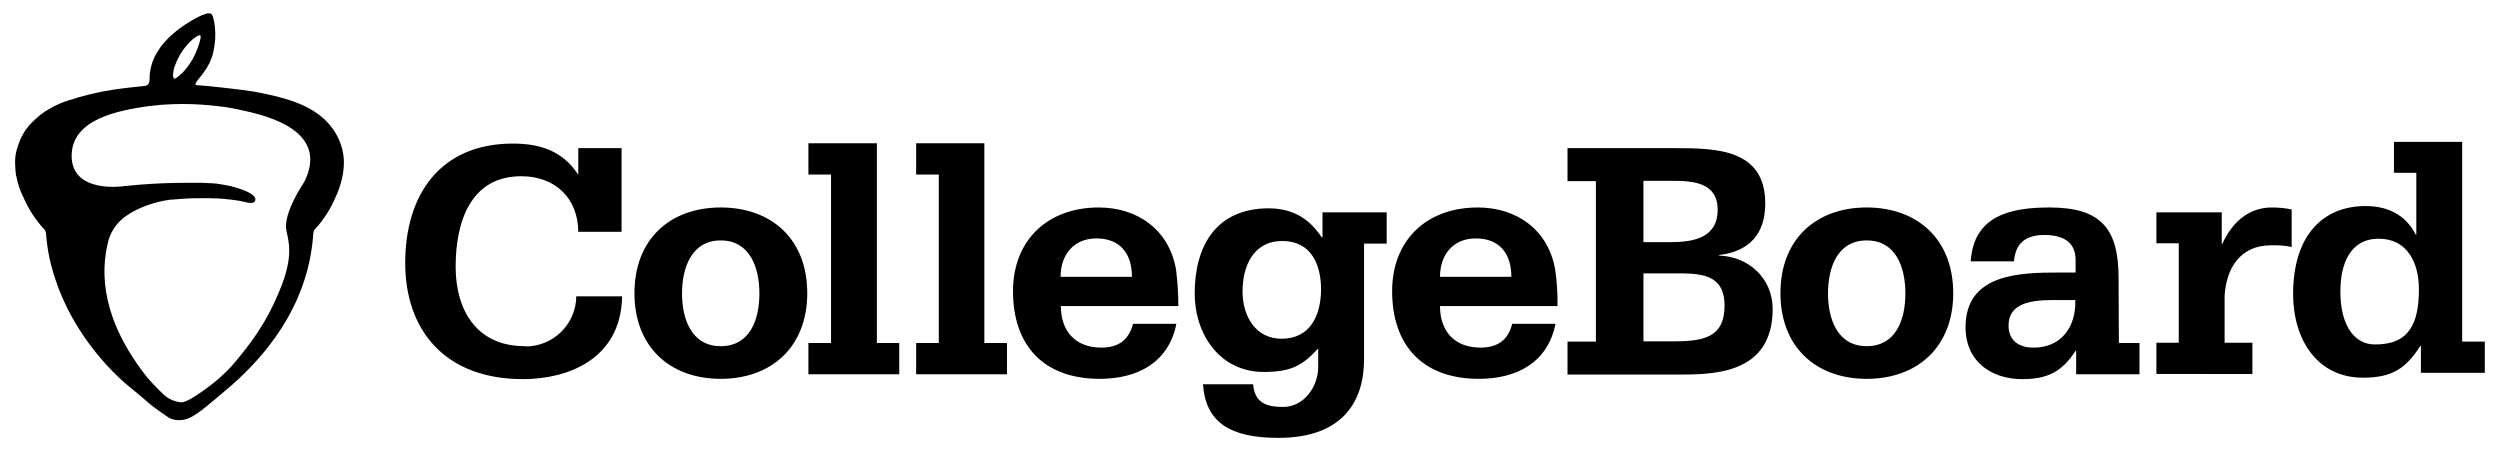 <?xml version="1.0" encoding="utf-8"?>
<svg version="1.1" id="Layer_1" xmlns="http://www.w3.org/2000/svg" xmlns:xlink="http://www.w3.org/1999/xlink" x="0px" y="0px"
	 viewBox="0 0 872.4 157.5" style="enable-background:new 0 0 872.4 157.5;" xml:space="preserve">
<path d="M183.1,120.8c-16.8,0-24.1-12.6-24.1-27.7c0-15.7,5.2-31.6,22.9-31.6c11.7,0,19.8,7.5,19.9,19.4h15.1V51.7h-15.1v9.2
	l-0.2-0.2c-5.3-8-13.1-10.6-22.6-10.6c-25.2,0-37.6,17.6-37.6,41.7c0,22.9,13.4,40.5,41.1,40.5c15.6,0,34.2-6.9,34.6-28.9h-16
	c-0.1,9.7-8,17.5-17.7,17.5C183.3,120.8,183.2,120.8,183.1,120.8z M599.9,89.2v-0.2c10.7-1.3,16.1-7.5,16.1-18
	c0-18.9-16.9-19.3-31.2-19.3H547v11.5h9.9v56H547v11.5h37.2c12.4,0,34.4,0.7,34.4-23C618.5,97,610.1,89.5,599.9,89.2z M573.5,63.1
	h10c7.4,0,15.9,0.6,15.9,10.1c0,9.8-8.5,11.3-16.4,11.3h-9.5L573.5,63.1z M584.6,119.1h-11.1V95.4h11.2c8.4,0,17.1,0,17.1,11.3
	C601.8,117.4,594.9,119.1,584.6,119.1z M251.5,72.4c-17.7,0-30.1,11.1-30.1,29.9s12.4,29.9,30.1,29.9s30.2-11.1,30.2-29.9
	S269.3,72.4,251.5,72.4z M251.5,120.8c-10.2,0-13.5-9.5-13.5-18.4s3.3-18.5,13.5-18.5s13.5,9.5,13.5,18.5S261.8,120.8,251.5,120.8z
	 M104.7,36.3c-2.1-0.9-4.3-1.6-6.5-2.2c-3.3-0.9-6.6-1.6-10-2.2c-4.8-0.8-17.5-2.1-19.6-2.2c-0.7,0-0.3-0.8,0-1.2
	c0.7-1.1,1.7-2,2.4-3.1c1.6-2.1,2.8-4.5,3.4-7.1c0.7-2.9,0.9-5.9,0.6-8.9c-0.1-1.1-0.3-2.2-0.6-3.2c-0.1-0.6-0.4-1.2-0.9-1.5
	c-0.5-0.1-1.1-0.1-1.6,0.1c-1,0.3-2,0.7-2.9,1.2c-5.7,3-11.2,7.1-14.3,12.5c-1.3,2.1-2.1,4.5-2.4,7c-0.1,0.7-0.1,1.4-0.1,2.2
	c0,0.5-0.1,1-0.3,1.4C51.5,29.7,51,30,50.3,30c-1.2,0.1-8.4,0.9-10.8,1.3c-5.3,0.8-10.6,2.1-15.8,3.8c-1.9,0.6-3.8,1.4-5.6,2.4
	c-0.1,0-0.2,0.1-0.3,0.2c-0.8,0.4-1.6,0.9-2.4,1.4c-0.1,0-0.2,0.1-0.2,0.2c-0.8,0.5-1.6,1.1-2.3,1.8c-0.5,0.4-1,0.9-1.5,1.4
	c-0.2,0.2-0.4,0.3-0.5,0.5s-0.5,0.4-0.7,0.7c-0.9,1.1-1.8,2.3-2.4,3.6c-0.1,0.1-0.1,0.2-0.2,0.3c-0.3,0.5-0.5,1.1-0.7,1.6
	c-0.1,0.3-0.3,0.7-0.4,1c-0.1,0.2-0.1,0.4-0.2,0.6c-0.2,0.7-0.4,1.3-0.6,2c-0.4,1.6-0.5,3.3-0.4,4.9c0,0.6,0.1,1.1,0.1,1.7
	c0,0.4,0.1,0.7,0.1,1.1s0.1,0.7,0.2,1c0.5,2.6,1.3,5.1,2.5,7.4c1.8,4.2,4.3,8,7.4,11.3c0.3,0.5,0.5,1.1,0.5,1.7
	c0.4,5.3,1.5,10.5,3.2,15.5c6,18.3,18.7,31.9,26.5,38.1c0,0,4.2,3.4,5.8,4.9c2.3,2,6.5,4.8,6.5,4.8c1.3,1,2.9,1.5,4.6,1.4
	c2.6,0,4.6-1.3,6.5-2.6c2.4-1.6,11.9-9.8,11.9-9.8c10.1-9,26.3-26.2,28.2-52.3c0-0.6,0.2-1.3,0.5-1.8c3.1-3.3,5.5-7.1,7.3-11.3
	c0,0,4.2-8.2,2.5-16S112.4,39.5,104.7,36.3z M60.4,25.9c0.1-1.3,0.4-2.5,0.9-3.6c1.1-2.9,2.8-5.5,5-7.7c0.7-0.7,1.4-1.3,2.2-1.8
	c0.4-0.3,0.8-0.5,1.3-0.5c0.8,0.2-0.7,4-0.8,4.4c-0.9,2.6-2.3,5.1-4,7.2c-0.8,1-1.7,1.9-2.7,2.7c-0.3,0.2-1.1,1-1.5,0.8
	S60.3,26.2,60.4,25.9z M106.6,62.6c-0.2,0.4-0.7,1.4-1,1.8c0,0-6.7,10-5.7,15.8c0.7,3.8,2.8,9-2.3,21.1c-2.8,6.7-6.3,14.4-16.9,26.6
	c-1.7,1.8-3.5,3.5-5.4,5.1c0,0-9,7.4-12,7.4c-2.5-0.2-4.9-1.3-6.7-3.2c-1.4-1.3-4.7-4.8-5-5.2c-16.1-20.2-16.8-36.7-13.7-48.3
	c1.1-3.6,3.4-6.6,6.5-8.6c6-4.1,13.8-5.3,14.9-5.4c3.1-0.2,4.6-0.4,7.7-0.5c2.4,0,4.8-0.1,7.1,0c1.4,0,2.7,0.1,4.1,0.2
	c1.9,0.2,3.7,0.4,5.5,0.7c1.1,0.2,2.3,0.6,3.4,0.7c0.8,0.1,1.8,0,2-1c0-0.2,0-0.3,0-0.5c-0.3-1.1-2.1-2.7-8.8-4.4
	c-1.5-0.3-3.1-0.6-4.6-0.8c-1-0.1-2-0.2-3-0.2l-1.9-0.1h-0.3h-1.9h-0.2c-0.8,0-1.5,0-2.2,0h-2.1c-11.2,0-21.2,1.2-21.2,1.2
	s-17.9,2.6-17.9-10.6c0-12.9,16.4-15.9,27.1-17.4c0.1,0,0.1,0,0.2,0h0.1l0,0h0.2c0.5-0.1,1.1-0.2,1.6-0.2c0.3,0,0.7-0.1,1-0.1
	c0.8-0.1,1.5-0.2,2.3-0.2c1.8-0.1,3.8-0.2,5.7-0.2h0.9c4.1,0,8.3,0.3,12.4,0.8c3,0.3,5.9,0.9,8.9,1.6
	C99.5,41.7,113.1,48.2,106.6,62.6L106.6,62.6z M542.7,94.1c-2.4-13.9-13.4-21.7-27-21.7c-17.9,0-29.9,11.4-29.9,29.2
	c0,18.8,10.5,30.6,30.3,30.6c12.9,0,24-5.5,26.7-19.2h-15.1c-1.5,6-5.5,8.3-11.1,8.3c-8.9,0-14.1-5.6-14.1-14.5h41
	C543.6,102.6,543.3,98.3,542.7,94.1z M502.5,96.6c0-7.6,4.5-13.4,12.5-13.4c8.3,0,12.4,5.3,12.4,13.4H502.5z M859.2,119.2V49.5
	h-23.8v10.8h7.8v21.6H843c-2.7-5.4-8-10-17.5-10c-14.7,0-25.3,10-25.3,30.8c0,15.2,8,29.1,24.4,29.1c10,0,14.9-3.1,20-11.1h0.2v9.4
	h22.3v-10.9L859.2,119.2z M828.7,120.2c-6.9,0-12-6.3-12-18.5c0-9.3,3.2-18.4,13.4-18.4c9.9,0,14,8.3,14,17.6
	C844.1,112.9,840.7,120.3,828.7,120.2L828.7,120.2z M306,50h-23.9v10.9h7.9v58.8h-7.9v10.9h31.7v-10.9H306V50z M739.3,97.1
	c0-17.1-5.9-24.7-24.1-24.7c-13.3,0-26.5,2.7-27.5,18.8h15.1c0.5-6.5,4.3-9.2,10.6-9.2c5.9,0,10.9,2,10.9,8.7v4.4h-5.7
	c-14.1,0-32.7,0.5-32.7,19.1c0,12.1,9.2,18.1,19.7,18.1c8.6,0,13.8-2.3,18.7-9.9h0.2v8.2h22.1v-10.9h-7.2L739.3,97.1z M709.5,121.3
	c-4.9,0-8.6-2.4-8.6-7.7c0-7.6,7.4-8.9,15.6-8.9h7.7C724.5,114.4,719,121.4,709.5,121.3L709.5,121.3z M461.4,82.8h-0.2
	c-3.9-5.9-9.4-10.1-18.5-10.1c-18.2,0-25.8,13-25.8,29.7c0,14.4,8.9,27.4,24.1,27.4c9.8,0,13.6-2.4,19-8.2v6.4c0,7.1-5.1,14-12.2,14
	c-5.2,0-10-1-10.5-7.9h-17.5c0.9,13.4,9.6,18.7,26.3,18.7c22.7,0,29.9-13,29.9-27.4V85h7.9V74.1h-22.4V82.8z M447.2,118.2
	c-9,0-13.6-7.8-13.6-16.5c0-8.9,3.8-17.6,13.9-17.6s13.5,8.3,13.5,17C460.9,110.3,457.1,118.2,447.2,118.2L447.2,118.2z M651.4,72.4
	c-17.7,0-30.1,11.1-30.1,29.9s12.4,29.9,30.1,29.9s30.2-11.1,30.2-29.9S669.1,72.4,651.4,72.4z M651.4,120.8
	c-10.2,0-13.5-9.5-13.5-18.4s3.2-18.5,13.5-18.5s13.5,9.5,13.5,18.5S661.7,120.8,651.4,120.8z M775.5,85.1h-0.2v-11h-22.8v10.8h7.8
	v34.7h-7.8v10.9H786v-10.9h-9.7v-16.4c0.6-9.8,5.6-17.6,16.2-17.6c2.4-0.1,4.9,0.1,7.2,0.6V73.1c-2.3-0.5-4.6-0.7-6.9-0.7
	C784.5,72.4,778.8,77.8,775.5,85.1z M410.4,94.1c-2.4-13.9-13.4-21.7-27-21.7c-17.8,0-29.9,11.4-29.9,29.2
	c0,18.8,10.5,30.6,30.3,30.6c12.9,0,24-5.5,26.7-19.2h-15.1c-1.6,6-5.5,8.3-11.1,8.3c-8.9,0-14.1-5.6-14.1-14.5h41
	C411.2,102.6,410.9,98.3,410.4,94.1z M370.1,96.6c0-7.6,4.5-13.4,12.5-13.4c8.3,0,12.4,5.3,12.4,13.4H370.1z M343.6,50h-23.9v10.9
	h7.9v58.8h-7.9v10.9h31.7v-10.9h-7.9V50z"/>
</svg>
